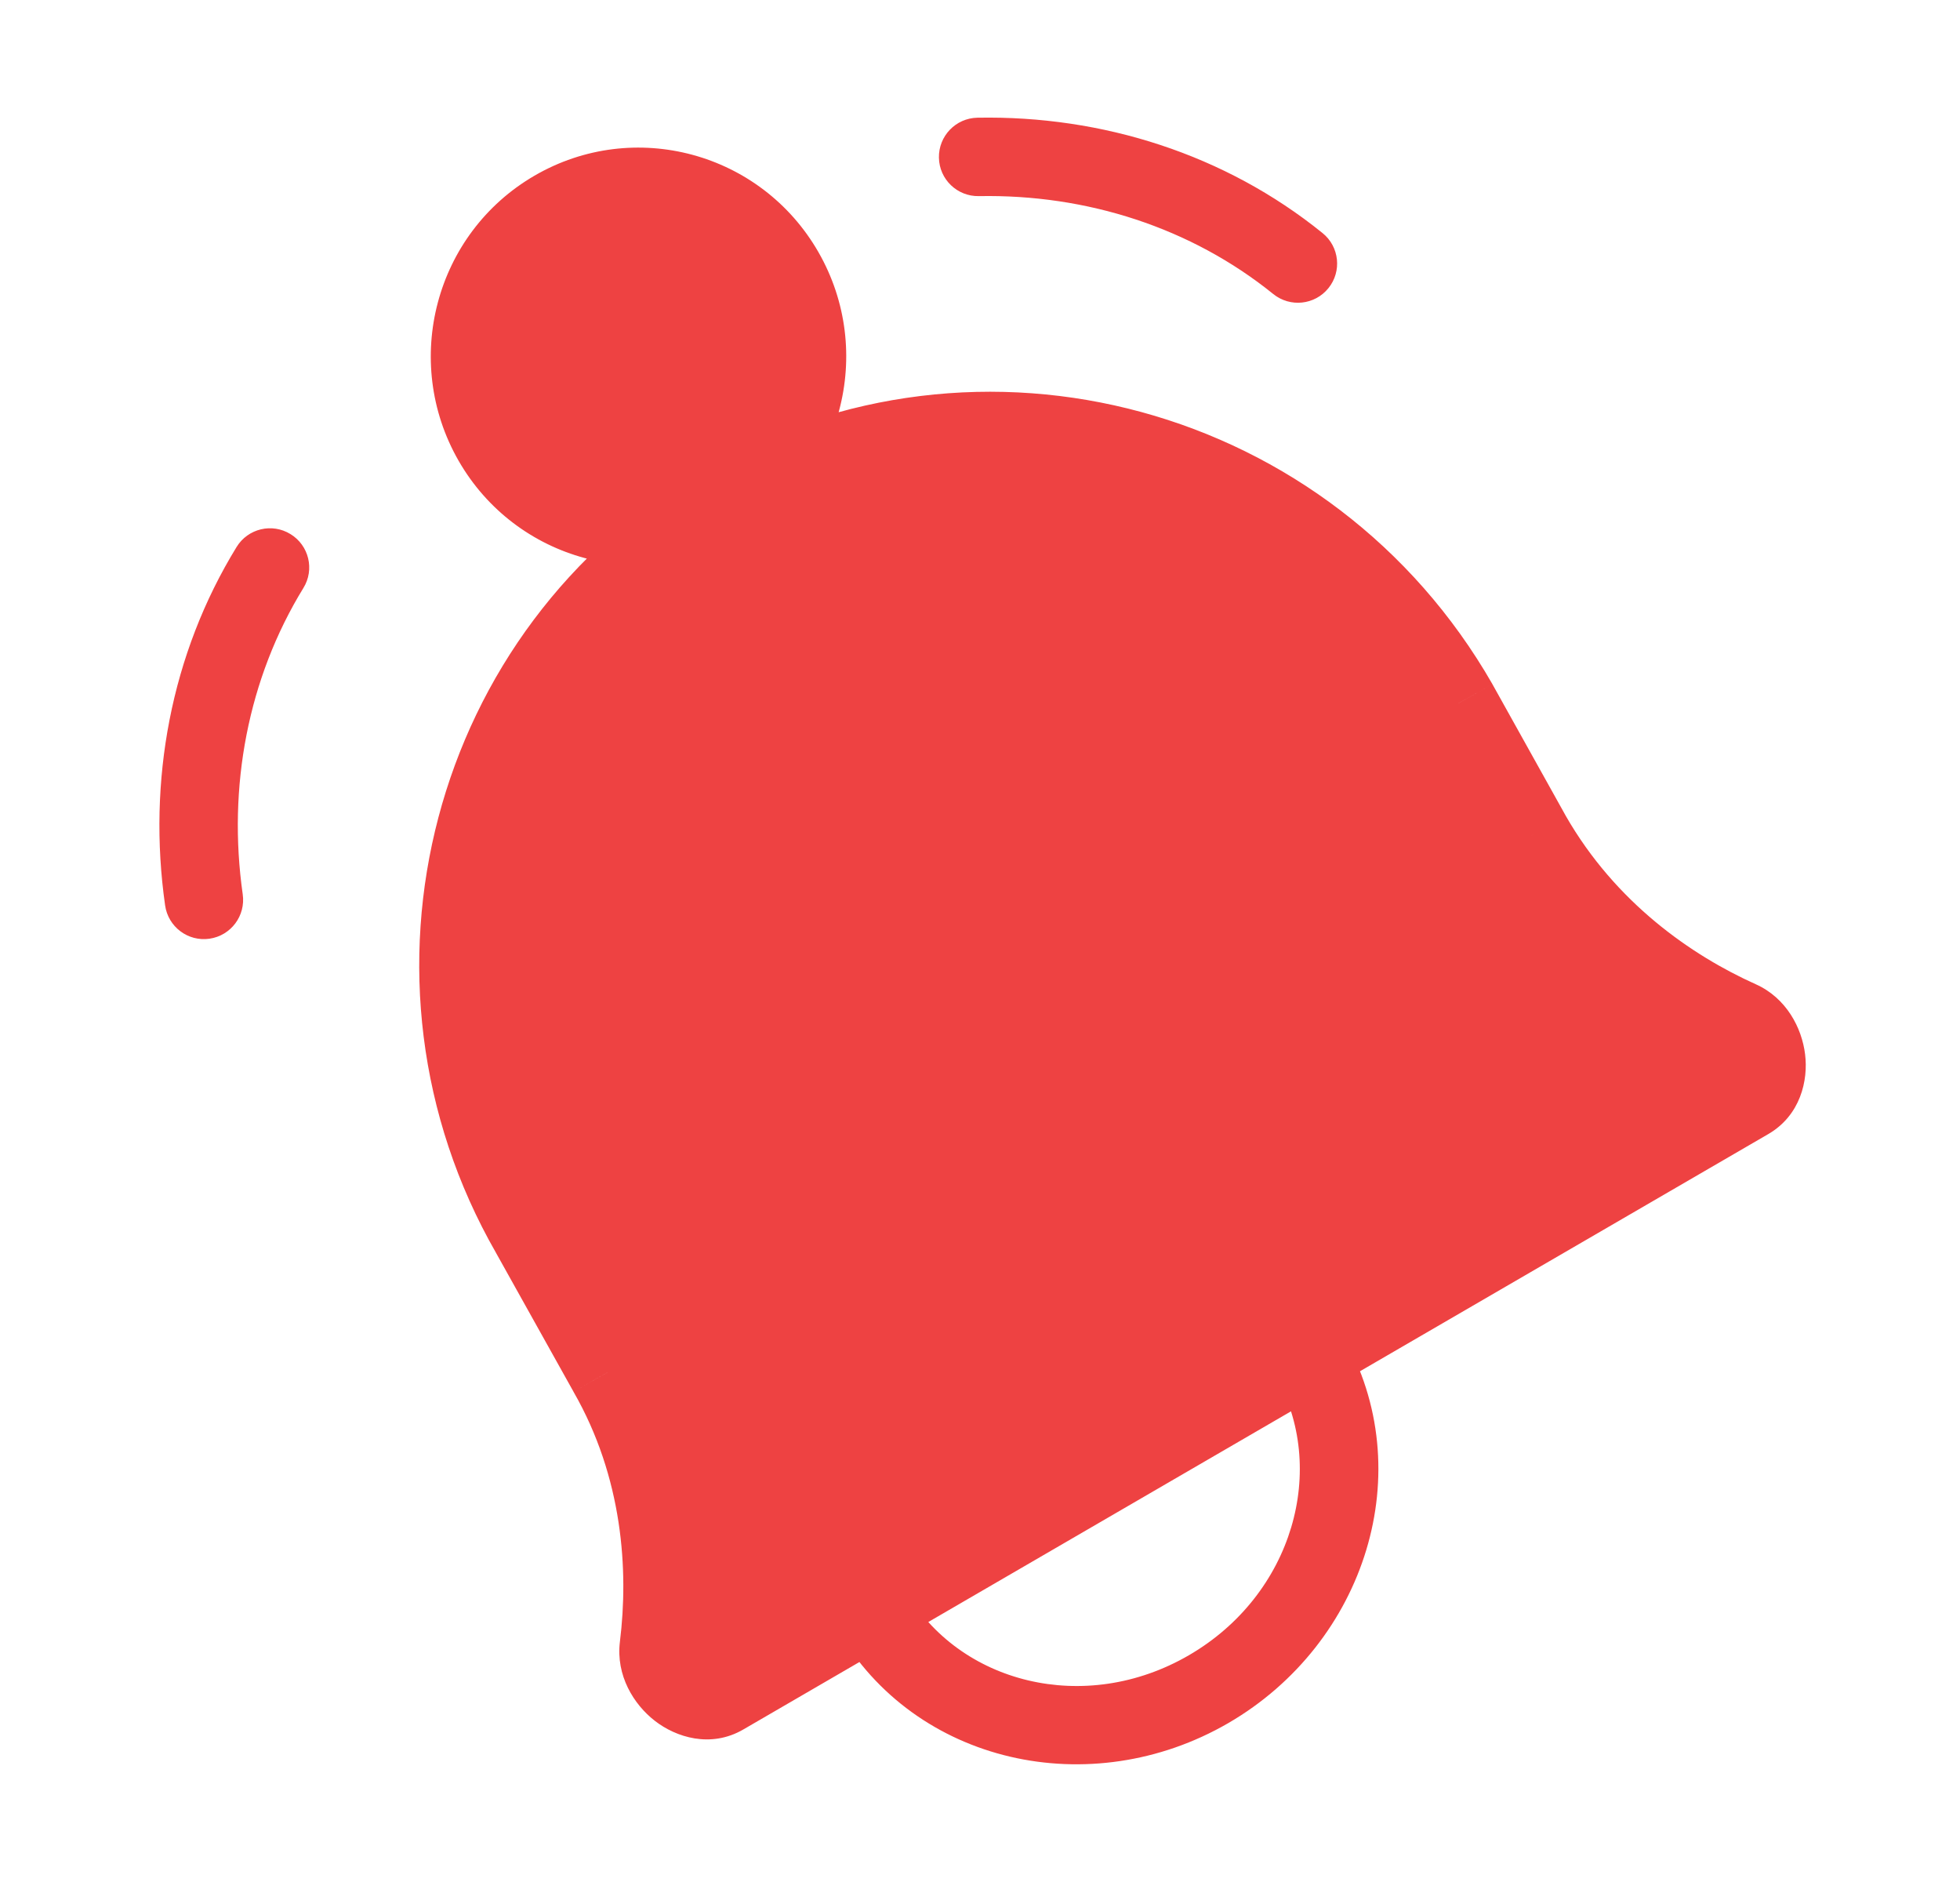 <svg width="25" height="24" viewBox="0 0 25 24" fill="none" xmlns="http://www.w3.org/2000/svg">
<path d="M9.23 21.623L22.304 14.03C22.667 13.819 22.576 13.181 22.192 13.008C21.302 12.609 20.239 11.875 19.538 10.654L18.601 8.97C16.698 5.656 12.498 4.513 9.219 6.417C5.987 8.294 4.887 12.464 6.762 15.73L7.749 17.501C8.446 18.714 8.526 20.011 8.404 20.998C8.351 21.423 8.862 21.837 9.23 21.623Z" fill="#EE4242"/>
<path d="M10.005 3.464C10.599 4.498 10.246 5.82 9.219 6.417C8.191 7.014 6.876 6.66 6.283 5.626C5.689 4.592 6.042 3.27 7.069 2.673C8.097 2.076 9.412 2.43 10.005 3.464Z" fill="#EE4242"/>
<path d="M9.23 21.623L8.979 21.191L9.23 21.623ZM8.404 20.998L7.907 20.936L8.404 20.998ZM7.749 17.501L7.313 17.744L7.316 17.75L7.749 17.501ZM6.762 15.73L7.198 15.486L7.195 15.481L6.762 15.73ZM22.304 14.03L22.555 14.462L22.304 14.03ZM22.192 13.008L22.396 12.552L22.396 12.552L22.192 13.008ZM19.538 10.654L19.101 10.897L19.105 10.902L19.538 10.654ZM18.601 8.97L19.037 8.727L19.034 8.721L18.601 8.97ZM9.219 6.417L9.47 6.85L9.219 6.417ZM15.416 21.54L15.668 21.973L15.416 21.54ZM2.106 11.546C2.145 11.82 2.398 12.01 2.671 11.971C2.945 11.932 3.135 11.679 3.096 11.405L2.106 11.546ZM3.87 7.498C4.015 7.263 3.941 6.955 3.705 6.811C3.47 6.666 3.162 6.74 3.018 6.975L3.87 7.498ZM12.466 1.501C12.19 1.507 11.971 1.735 11.976 2.011C11.981 2.287 12.209 2.506 12.485 2.501L12.466 1.501ZM16.241 3.75C16.456 3.923 16.77 3.89 16.944 3.675C17.118 3.46 17.084 3.145 16.869 2.972L16.241 3.75ZM8.9 21.059C9.031 20 8.949 18.585 8.183 17.252L7.316 17.75C7.943 18.842 8.02 20.022 7.907 20.936L8.9 21.059ZM8.186 17.257L7.198 15.486L6.325 15.974L7.313 17.744L8.186 17.257ZM22.396 12.552C21.574 12.183 20.607 11.511 19.972 10.405L19.105 10.902C19.872 12.24 21.03 13.035 21.987 13.464L22.396 12.552ZM19.975 10.41L19.037 8.727L18.164 9.214L19.101 10.897L19.975 10.41ZM19.034 8.721C16.996 5.17 12.489 3.939 8.967 5.985L9.47 6.85C12.506 5.086 16.401 6.142 18.167 9.219L19.034 8.721ZM22.555 14.462C22.964 14.224 23.066 13.779 23.024 13.444C22.983 13.109 22.786 12.727 22.396 12.552L21.987 13.464C21.983 13.463 21.991 13.465 22.003 13.484C22.017 13.504 22.028 13.533 22.032 13.566C22.036 13.598 22.03 13.617 22.029 13.621C22.028 13.622 22.03 13.619 22.034 13.613C22.04 13.607 22.046 13.601 22.053 13.597L22.555 14.462ZM7.195 15.481C5.456 12.45 6.479 8.587 9.47 6.85L8.967 5.985C5.495 8.002 4.318 12.477 6.328 15.979L7.195 15.481ZM8.979 21.191C8.986 21.186 8.995 21.183 9.003 21.182C9.012 21.18 9.016 21.181 9.015 21.181C9.012 21.18 8.993 21.176 8.966 21.155C8.94 21.134 8.92 21.109 8.909 21.086C8.898 21.065 8.9 21.056 8.9 21.059L7.907 20.936C7.854 21.366 8.083 21.736 8.353 21.945C8.622 22.154 9.064 22.297 9.481 22.055L8.979 21.191ZM22.053 13.597L8.979 21.191L9.481 22.055L22.555 14.462L22.053 13.597ZM16.264 17.535C16.947 18.726 16.494 20.336 15.165 21.108L15.668 21.973C17.422 20.954 18.116 18.754 17.131 17.037L16.264 17.535ZM15.165 21.108C13.838 21.879 12.23 21.469 11.547 20.28L10.68 20.778C11.667 22.497 13.912 22.992 15.668 21.973L15.165 21.108ZM9.572 3.713C10.029 4.51 9.756 5.527 8.967 5.985L9.47 6.85C10.737 6.114 11.169 4.487 10.439 3.215L9.572 3.713ZM8.967 5.985C8.18 6.442 7.173 6.172 6.717 5.377L5.849 5.875C6.58 7.148 8.201 7.587 9.47 6.85L8.967 5.985ZM6.717 5.377C6.259 4.58 6.532 3.563 7.321 3.105L6.818 2.24C5.551 2.976 5.12 4.603 5.849 5.875L6.717 5.377ZM7.321 3.105C8.108 2.648 9.115 2.918 9.572 3.713L10.439 3.215C9.708 1.942 8.087 1.503 6.818 2.24L7.321 3.105ZM3.096 11.405C2.901 10.036 3.162 8.652 3.87 7.498L3.018 6.975C2.179 8.341 1.88 9.963 2.106 11.546L3.096 11.405ZM12.485 2.501C13.863 2.475 15.194 2.904 16.241 3.75L16.869 2.972C15.627 1.968 14.062 1.471 12.466 1.501L12.485 2.501Z" fill="#EE4242"/>
</svg>
